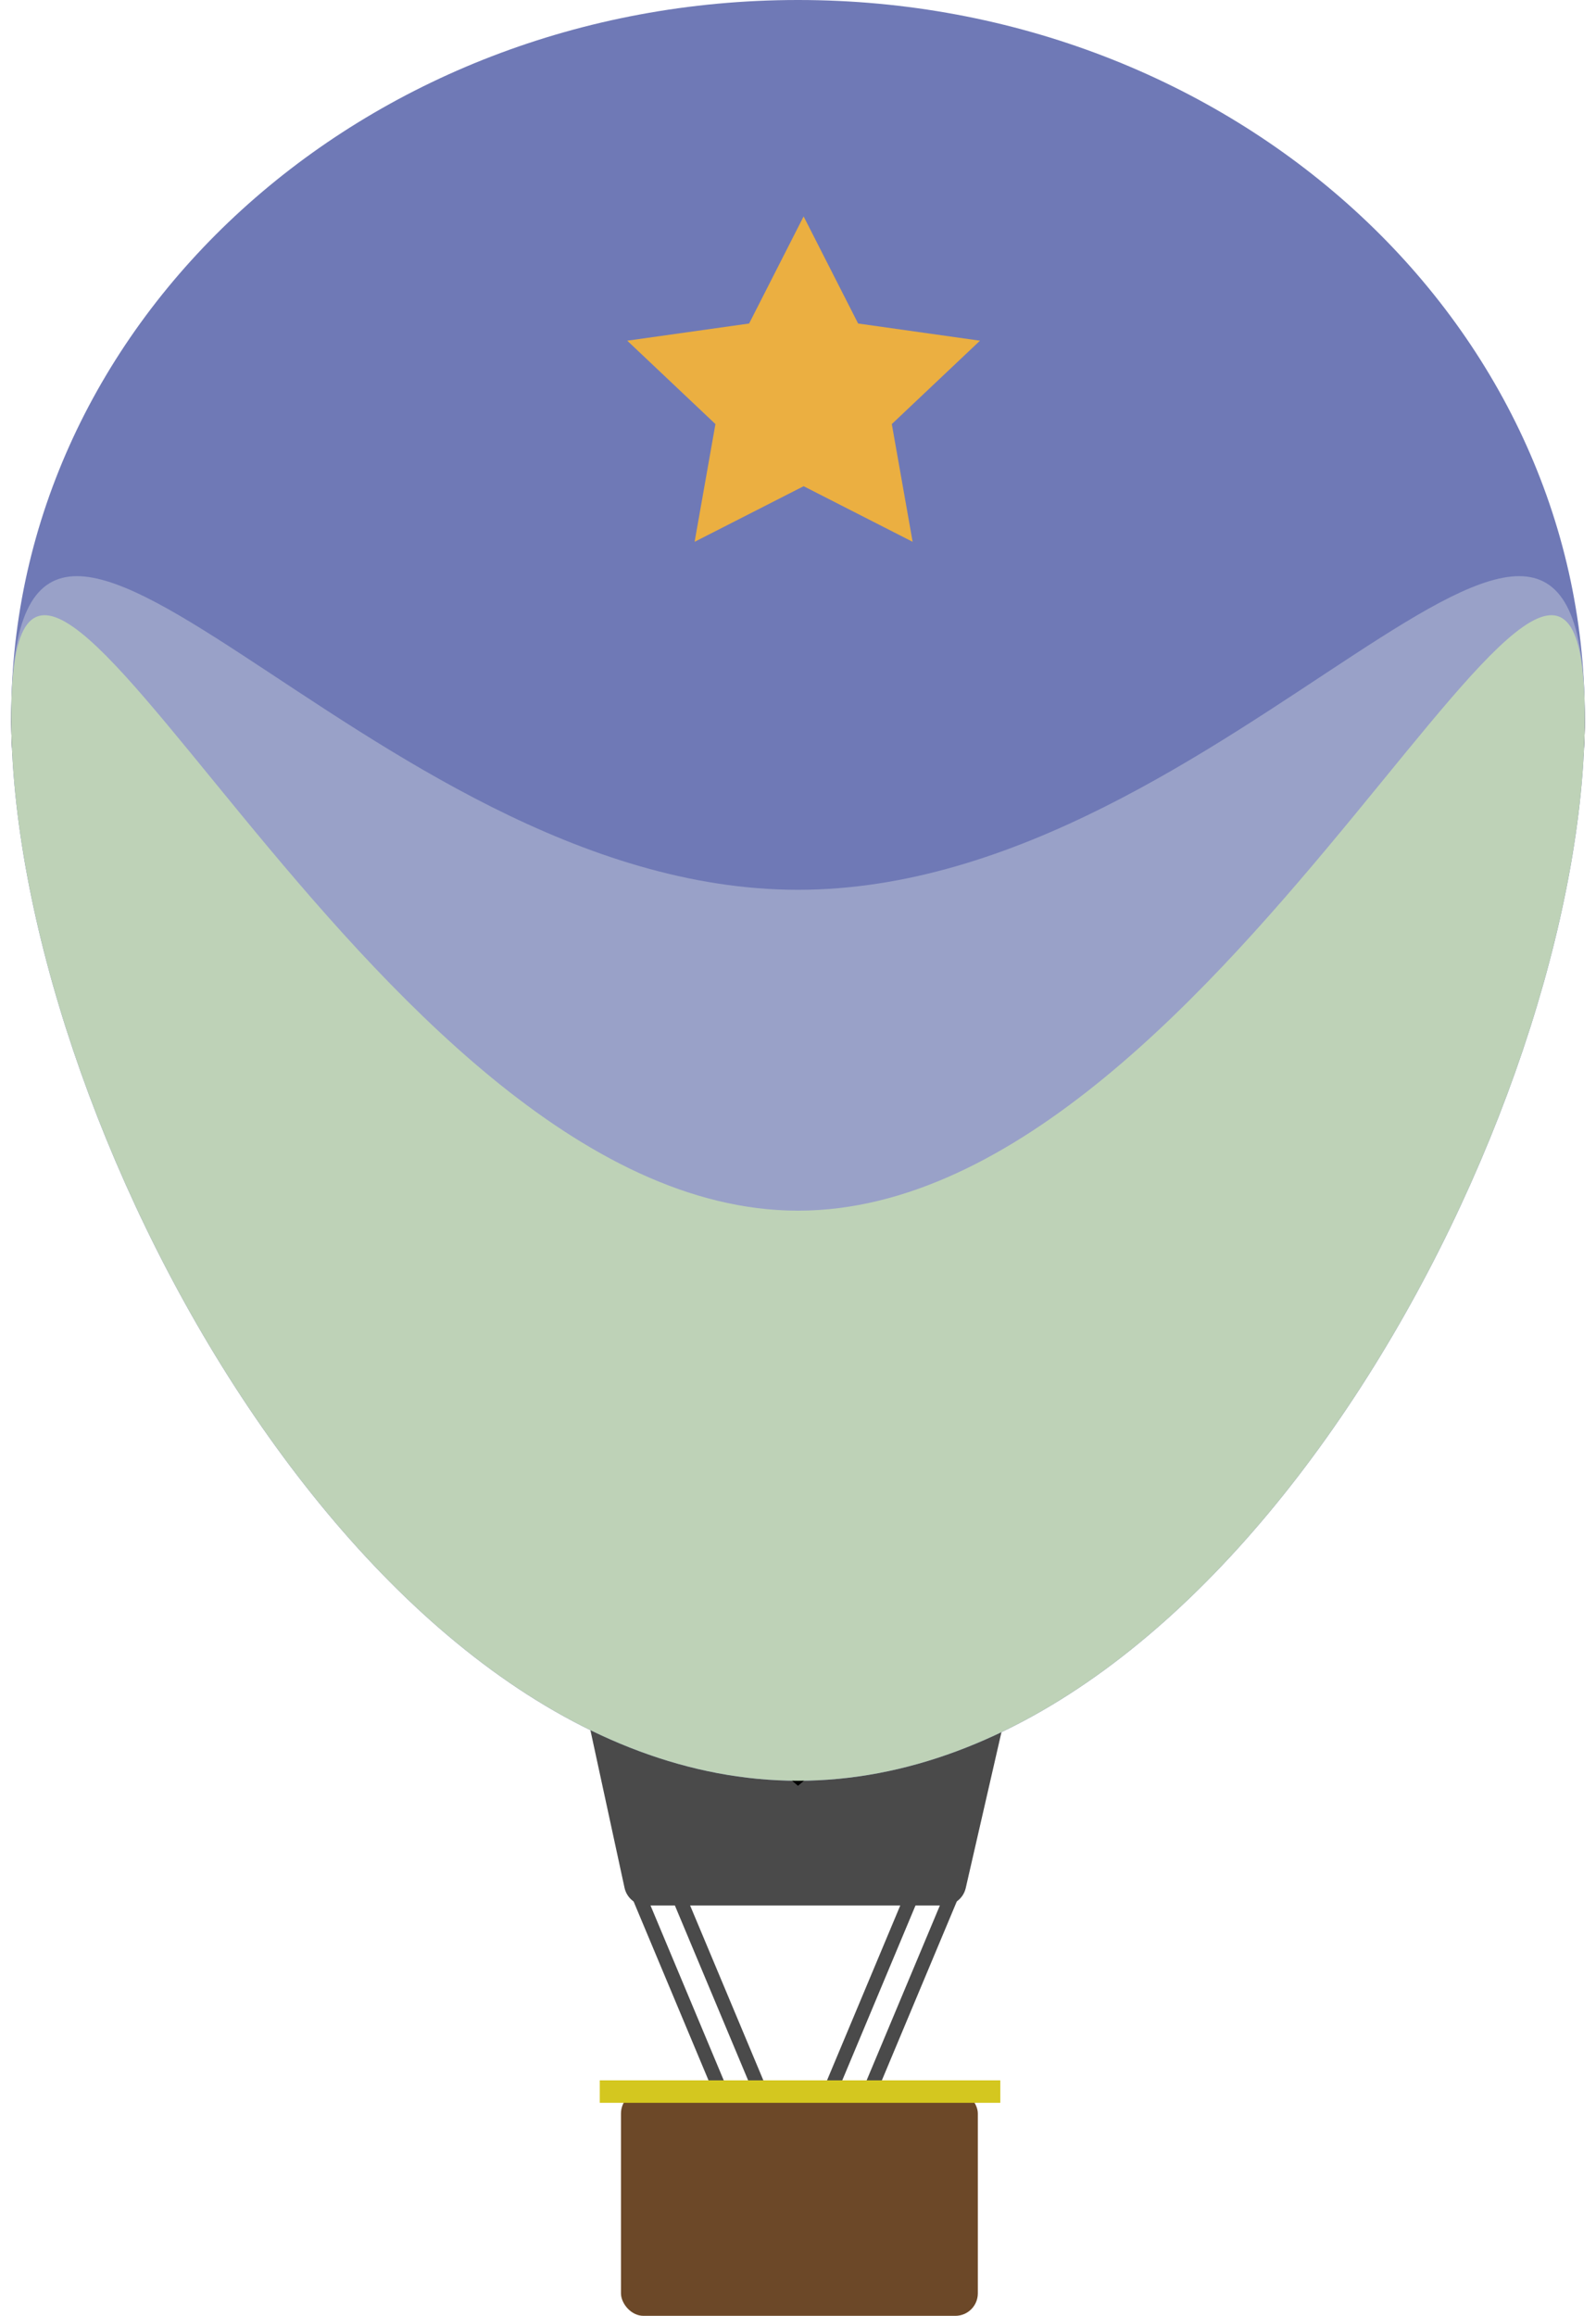 <?xml version="1.0" encoding="UTF-8"?>
<svg width="568px" height="824px" viewBox="0 0 568 824" version="1.1" xmlns="http://www.w3.org/2000/svg" xmlns:xlink="http://www.w3.org/1999/xlink">
    <!-- Generator: Sketch 51.3 (57544) - http://www.bohemiancoding.com/sketch -->
    <title>Group 4</title>
    <desc>Created with Sketch.</desc>
    <defs>
        <path d="M280,633.404 C466.667,474.886 560,348.683 560,254.795 C560,113.962 434.64,316.6 280,316.6 C125.36,316.6 0,113.962 0,254.795 C0,348.683 93.333,474.886 280,633.404 Z" id="path-1"></path>
        <filter x="-1.2%" y="-1.2%" width="102.5%" height="103.3%" filterUnits="objectBoundingBox" id="filter-2">
            <feOffset dx="0" dy="2" in="SourceAlpha" result="shadowOffsetOuter1"></feOffset>
            <feGaussianBlur stdDeviation="2" in="shadowOffsetOuter1" result="shadowBlurOuter1"></feGaussianBlur>
            <feColorMatrix values="0 0 0 0 0   0 0 0 0 0   0 0 0 0 0  0 0 0 0.5 0" type="matrix" in="shadowBlurOuter1"></feColorMatrix>
        </filter>
    </defs>
    <g id="Page-1" stroke="none" stroke-width="1" fill="none" fill-rule="evenodd">
        <g id="Group-4" transform="translate(4, 0)">
            <path d="M226.082,500 L331.896,500 C335.626,500 338.86,502.577 339.694,506.212 L376.838,668.212 C377.825,672.519 375.135,676.81 370.828,677.798 C370.242,677.932 369.642,678 369.04,678 L191,678 C186.582,678 183,674.418 183,670 C183,669.431 183.061,668.863 183.181,668.307 L218.263,506.307 C219.06,502.626 222.316,500 226.082,500 Z" id="Rectangle-2" fill="#4A4A4A" transform="translate(280.021, 589) scale(1, -1) translate(-280.021, -589) "></path>
            <g id="Balloon-strings" transform="translate(222, 667)" stroke="#4A4A4A" stroke-linecap="square" stroke-width="5">
                <path d="M0.5,5.5 L31.5,79.5" id="Line-2"></path>
                <path d="M12.5,0.5 L43.5,74.5" id="Line-2"></path>
            </g>
            <g id="Balloon-strings" transform="translate(314, 707) scale(-1, 1) translate(-314, -707) translate(292, 667)" stroke="#4A4A4A" stroke-linecap="square" stroke-width="5">
                <path d="M0.5,5.5 L31.5,79.5" id="Line-2"></path>
                <path d="M12.5,0.5 L43.5,74.5" id="Line-2"></path>
            </g>
            <path d="M280,633.609 C434.64,633.609 560,395.833 560,255 C560,114.167 434.64,0 280,0 C125.36,0 0,114.167 0,255 C0,395.833 125.36,633.609 280,633.609 Z" id="Oval-4" fill="#6F79B6"></path>
            <g id="Oval-4">
                <use fill="black" fill-opacity="1" filter="url(#filter-2)" xlink:href="#path-1"></use>
                <use fill="#99A1C8" fill-rule="evenodd" xlink:href="#path-1"></use>
            </g>
            <path d="M280,633.609 C434.64,633.609 560,395.833 560,255 C560,114.167 434.64,430.766 280,430.766 C125.36,430.766 0,114.167 0,255 C0,395.833 125.36,633.609 280,633.609 Z" id="Oval-4" fill="#BED2B7"></path>
            <rect id="Rectangle-3" fill="#6C4828" x="217" y="744" width="127" height="80" rx="8"></rect>
            <path d="M213.447,744.208 L348,744.208" id="Line" stroke="#D4C71F" stroke-width="8" stroke-linecap="square"></path>
            <polygon id="Star" fill="#EBAF41" points="282 173 243.206 192.777 250.615 150.889 219.23 121.223 262.603 115.111 282 77 301.397 115.111 344.77 121.223 313.385 150.889 320.794 192.777"></polygon>
        </g>
    </g>
</svg>